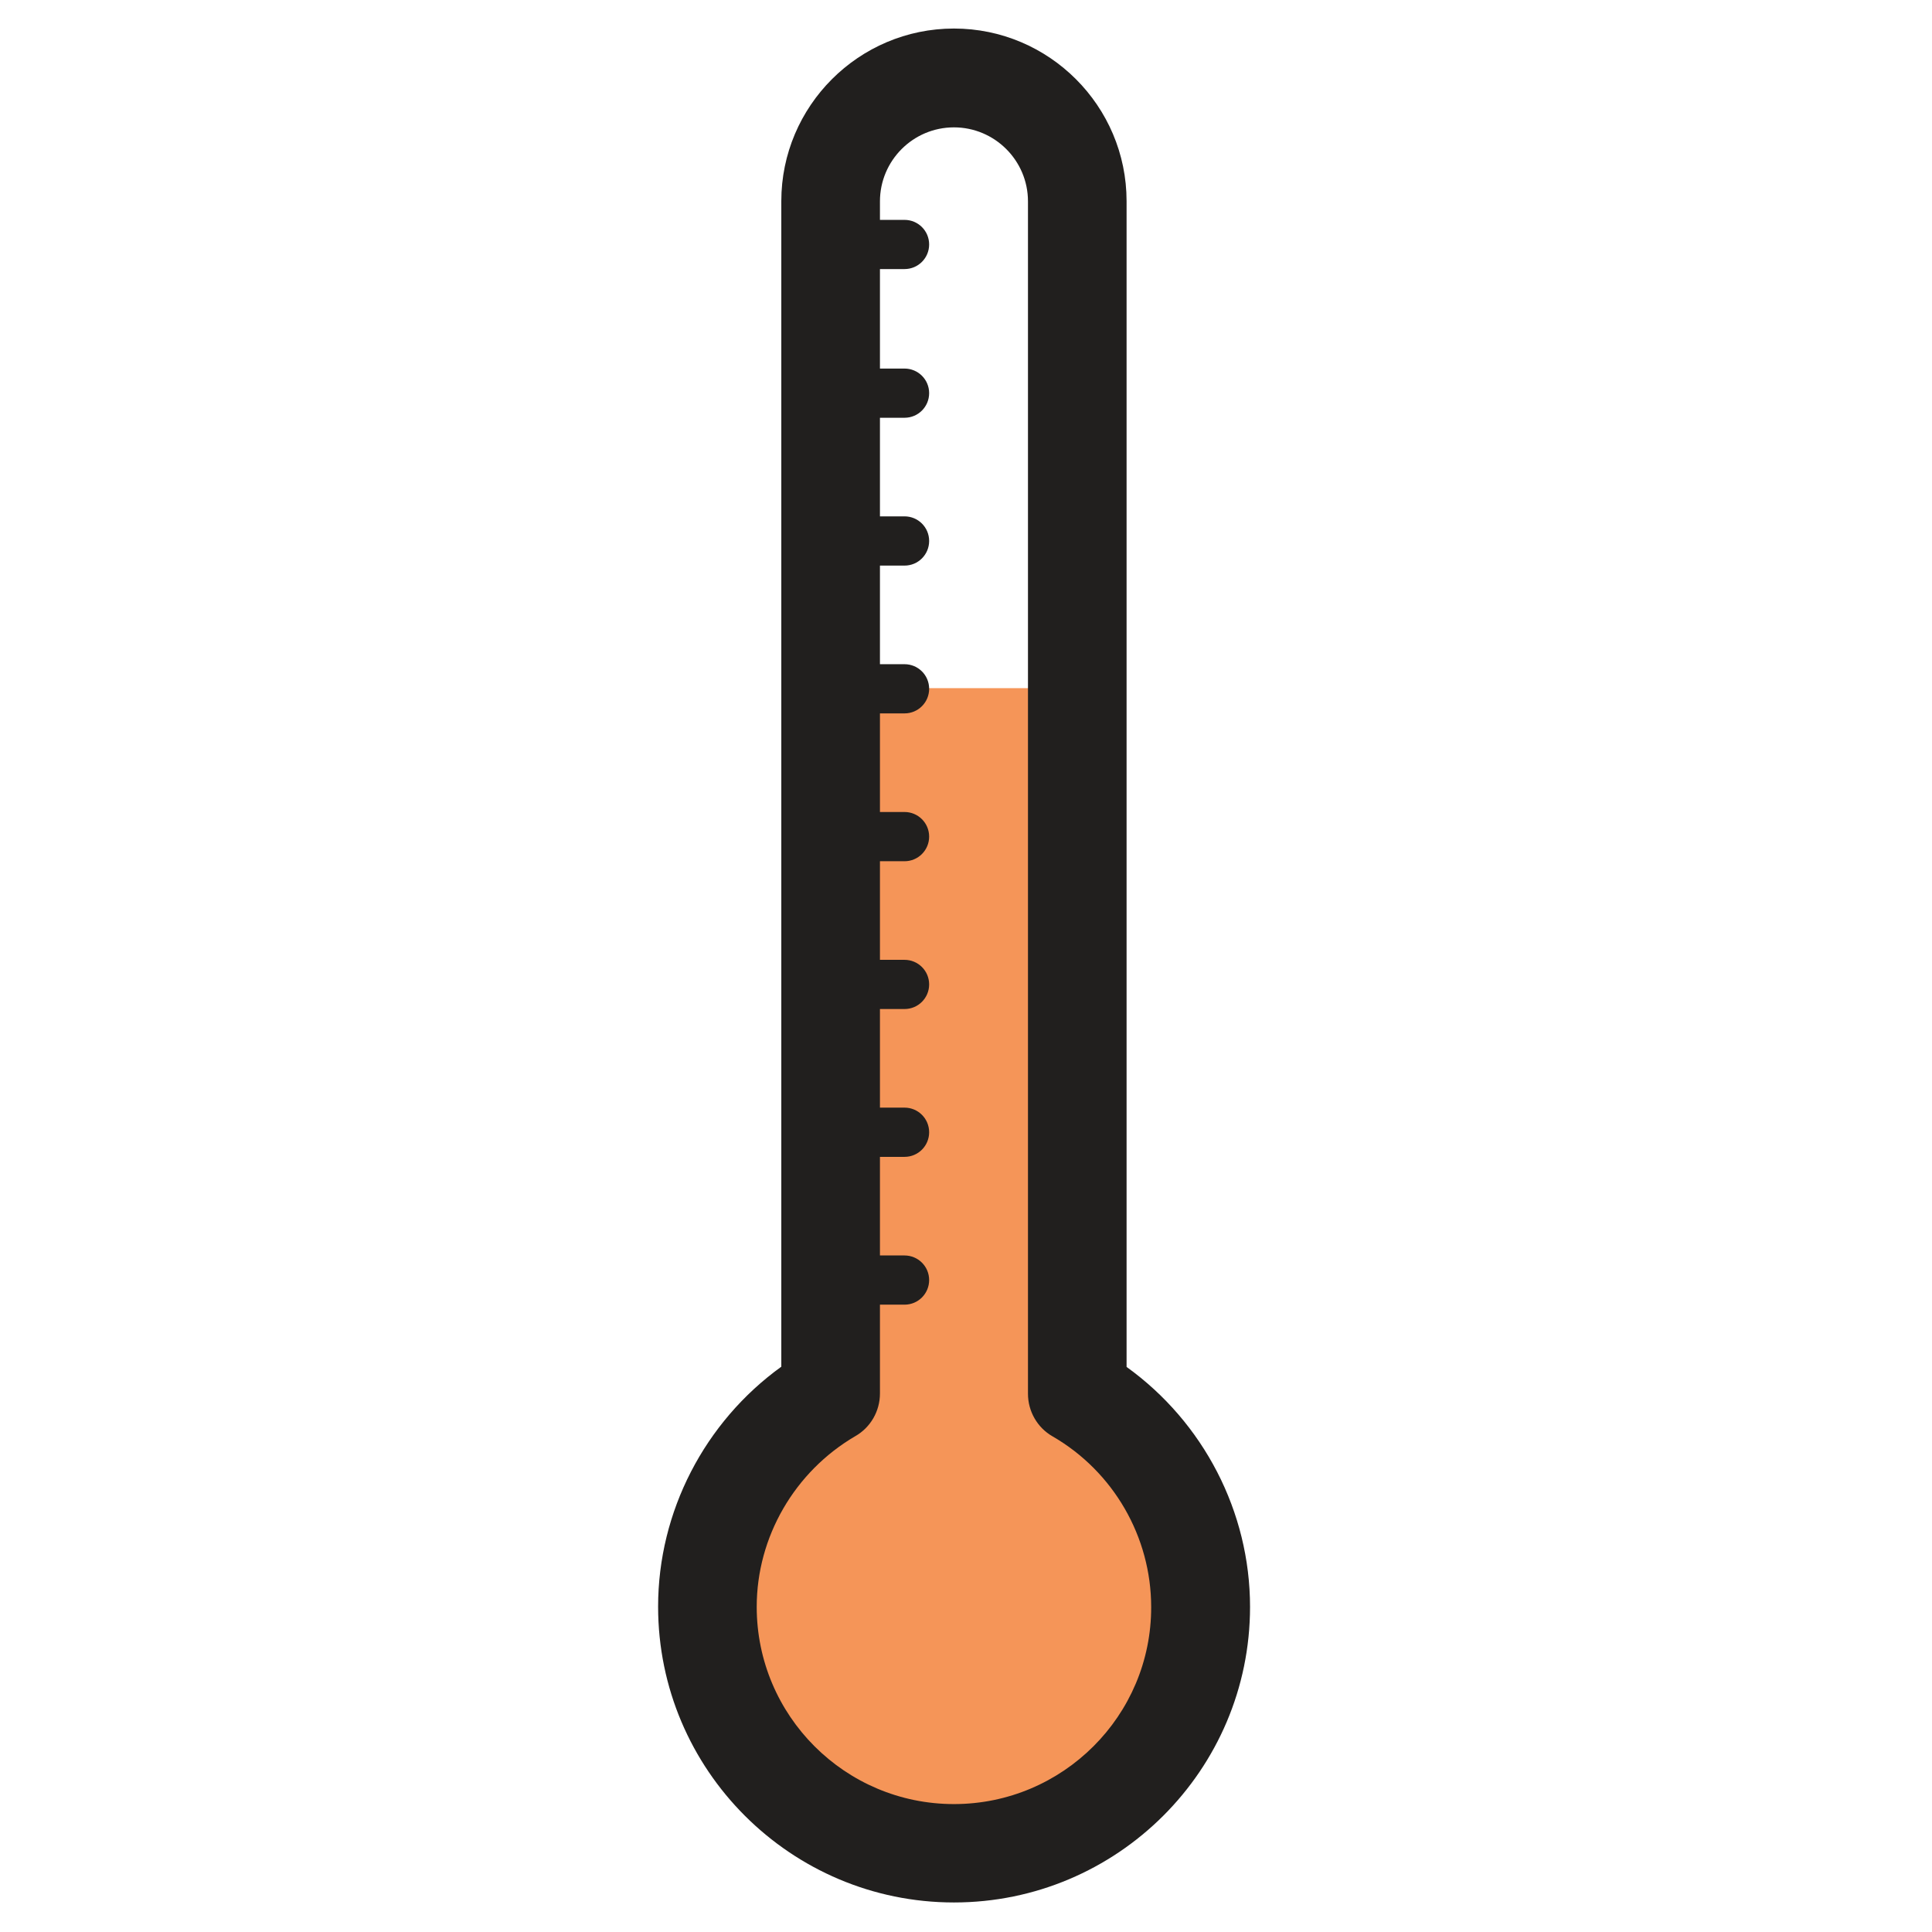 <svg width="30" height="30" viewBox="0 0 17 52" fill="none" xmlns="http://www.w3.org/2000/svg">
<path d="M11.445 37.477C11.475 37.307 11.498 37.137 11.498 36.961V18.521H4.859V36.955C4.859 37.131 4.883 37.301 4.912 37.471C2.902 38.613 1.543 40.77 1.543 43.242C1.543 46.91 4.514 49.881 8.182 49.881C11.85 49.881 14.82 46.91 14.82 43.242C14.815 40.77 13.455 38.613 11.445 37.477Z" fill="#F59558" stroke="black" stroke-width="0.001"/>
<path d="M12.822 36.791V5.414C12.822 2.854 10.736 0.768 8.176 0.768C5.615 0.768 3.529 2.854 3.529 5.414V36.785C1.467 38.273 0.213 40.682 0.213 43.242C0.213 47.637 3.787 51.205 8.176 51.205C12.565 51.205 16.145 47.643 16.145 43.248C16.145 40.688 14.891 38.279 12.822 36.791ZM8.176 48.557C5.246 48.557 2.867 46.178 2.867 43.248C2.867 41.367 3.887 39.609 5.521 38.654C5.932 38.42 6.184 37.98 6.184 37.506V35.115H6.846C7.215 35.115 7.508 34.816 7.508 34.453C7.508 34.084 7.209 33.791 6.846 33.791H6.184V31.137H6.846C7.215 31.137 7.508 30.838 7.508 30.475C7.508 30.105 7.209 29.812 6.846 29.812H6.184V27.158H6.846C7.215 27.158 7.508 26.859 7.508 26.496C7.508 26.127 7.209 25.834 6.846 25.834H6.184V23.18H6.846C7.215 23.18 7.508 22.881 7.508 22.518C7.508 22.148 7.209 21.855 6.846 21.855H6.184V19.201H6.846C7.215 19.201 7.508 18.902 7.508 18.539C7.508 18.17 7.209 17.877 6.846 17.877H6.184V15.223H6.846C7.215 15.223 7.508 14.924 7.508 14.56C7.508 14.191 7.209 13.898 6.846 13.898H6.184V11.244H6.846C7.215 11.244 7.508 10.945 7.508 10.582C7.508 10.213 7.209 9.92 6.846 9.92H6.184V7.242H6.846C7.215 7.242 7.508 6.943 7.508 6.58C7.508 6.211 7.209 5.918 6.846 5.918H6.184V5.42C6.184 4.324 7.074 3.428 8.176 3.428C9.271 3.428 10.168 4.318 10.168 5.42V37.512C10.168 37.986 10.42 38.426 10.83 38.66C12.471 39.609 13.484 41.367 13.484 43.254C13.49 46.178 11.105 48.557 8.176 48.557Z" fill="#211F1E" stroke="black" stroke-width="0.001"/>
</svg>
